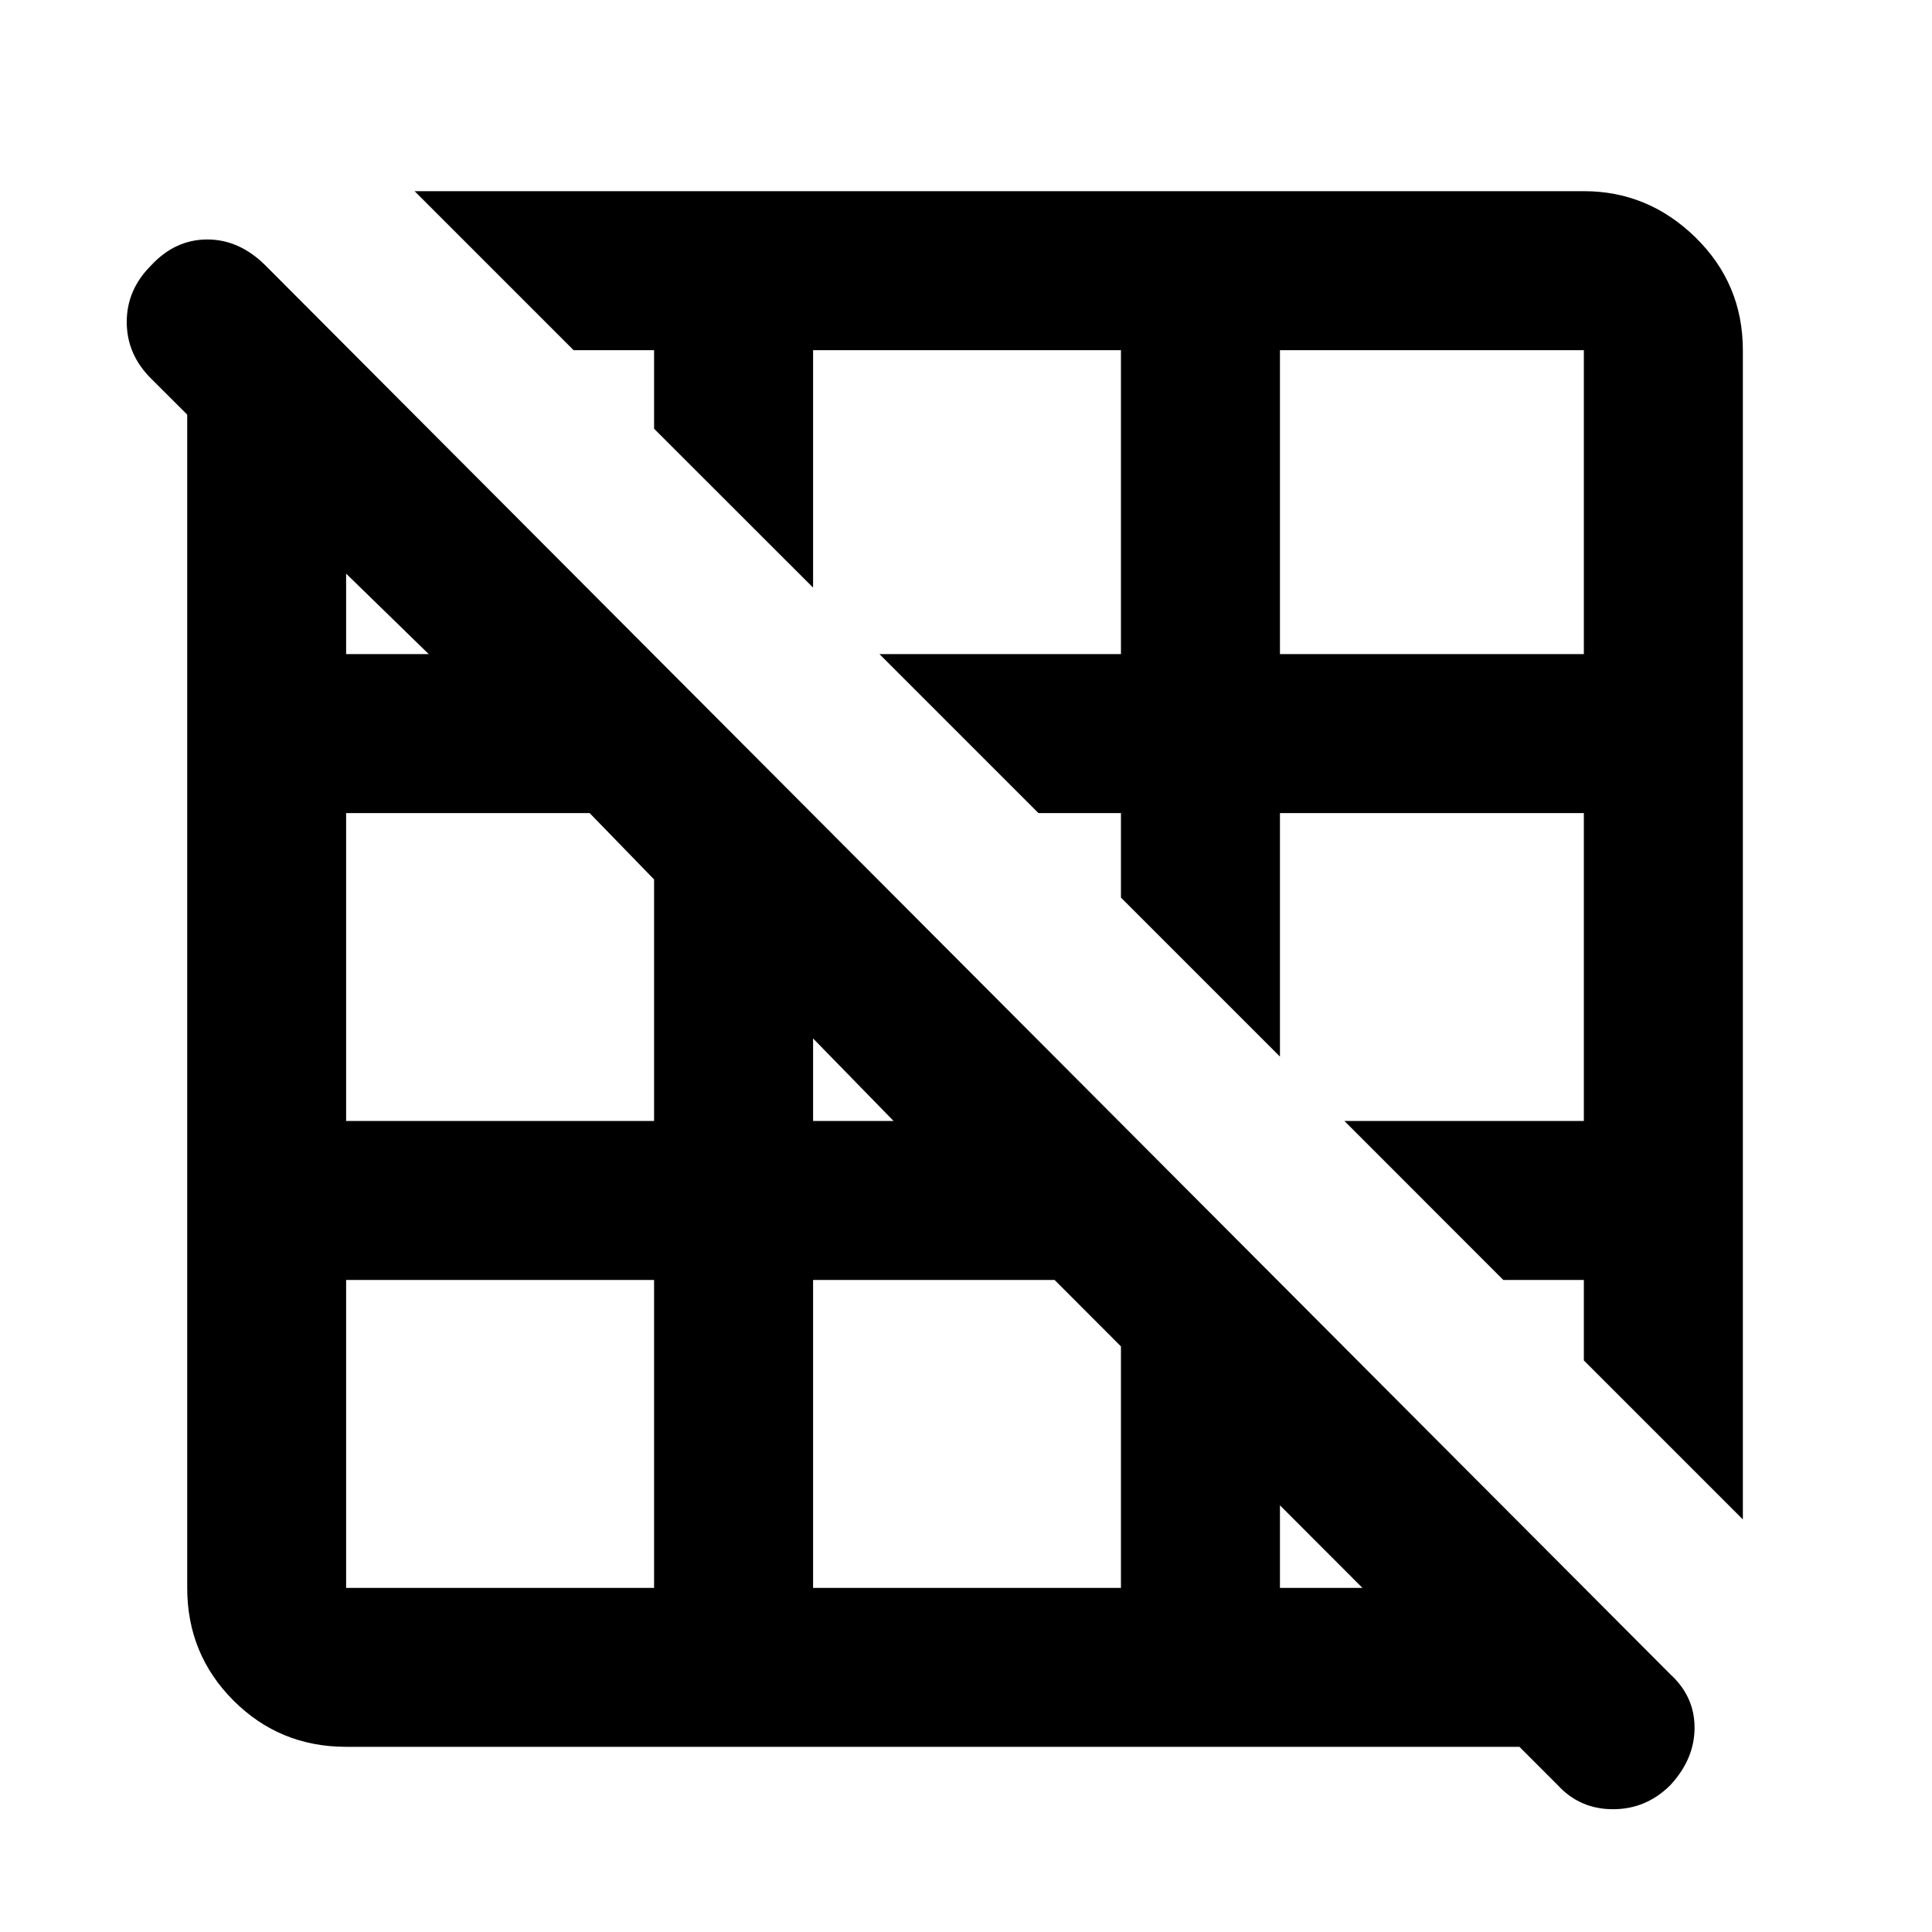 <svg xmlns="http://www.w3.org/2000/svg" height="20" width="20"><path d="M18.042 15.729 16.396 14.083V13.25H15.562L13.917 11.604H16.396V8.417H13.25V10.938L11.604 9.292V8.417H10.75L9.104 6.771H11.604V3.625H8.417V6.083L6.771 4.438V3.625H5.938L4.292 1.979H16.396Q17.062 1.979 17.552 2.458Q18.042 2.938 18.042 3.625ZM13.25 6.771H16.396V3.625Q16.396 3.625 16.396 3.625Q16.396 3.625 16.396 3.625H13.25ZM16.125 18.479 15.729 18.083H3.583Q2.896 18.083 2.417 17.604Q1.938 17.125 1.938 16.438V4.292L1.562 3.917Q1.312 3.667 1.312 3.333Q1.312 3 1.562 2.75Q1.812 2.479 2.146 2.479Q2.479 2.479 2.75 2.75L17.292 17.333Q17.542 17.562 17.542 17.885Q17.542 18.208 17.292 18.479Q17.042 18.729 16.698 18.729Q16.354 18.729 16.125 18.479ZM13.25 16.438H14.104L13.25 15.583ZM8.417 11.604H9.25L8.417 10.75ZM8.417 16.438H11.604V13.938L10.917 13.25H8.417ZM3.583 6.771H4.438L3.583 5.938ZM3.583 11.604H6.771V9.104L6.104 8.417H3.583ZM6.771 16.438V13.25H3.583V16.438Q3.583 16.438 3.583 16.438Q3.583 16.438 3.583 16.438Z"/></svg>